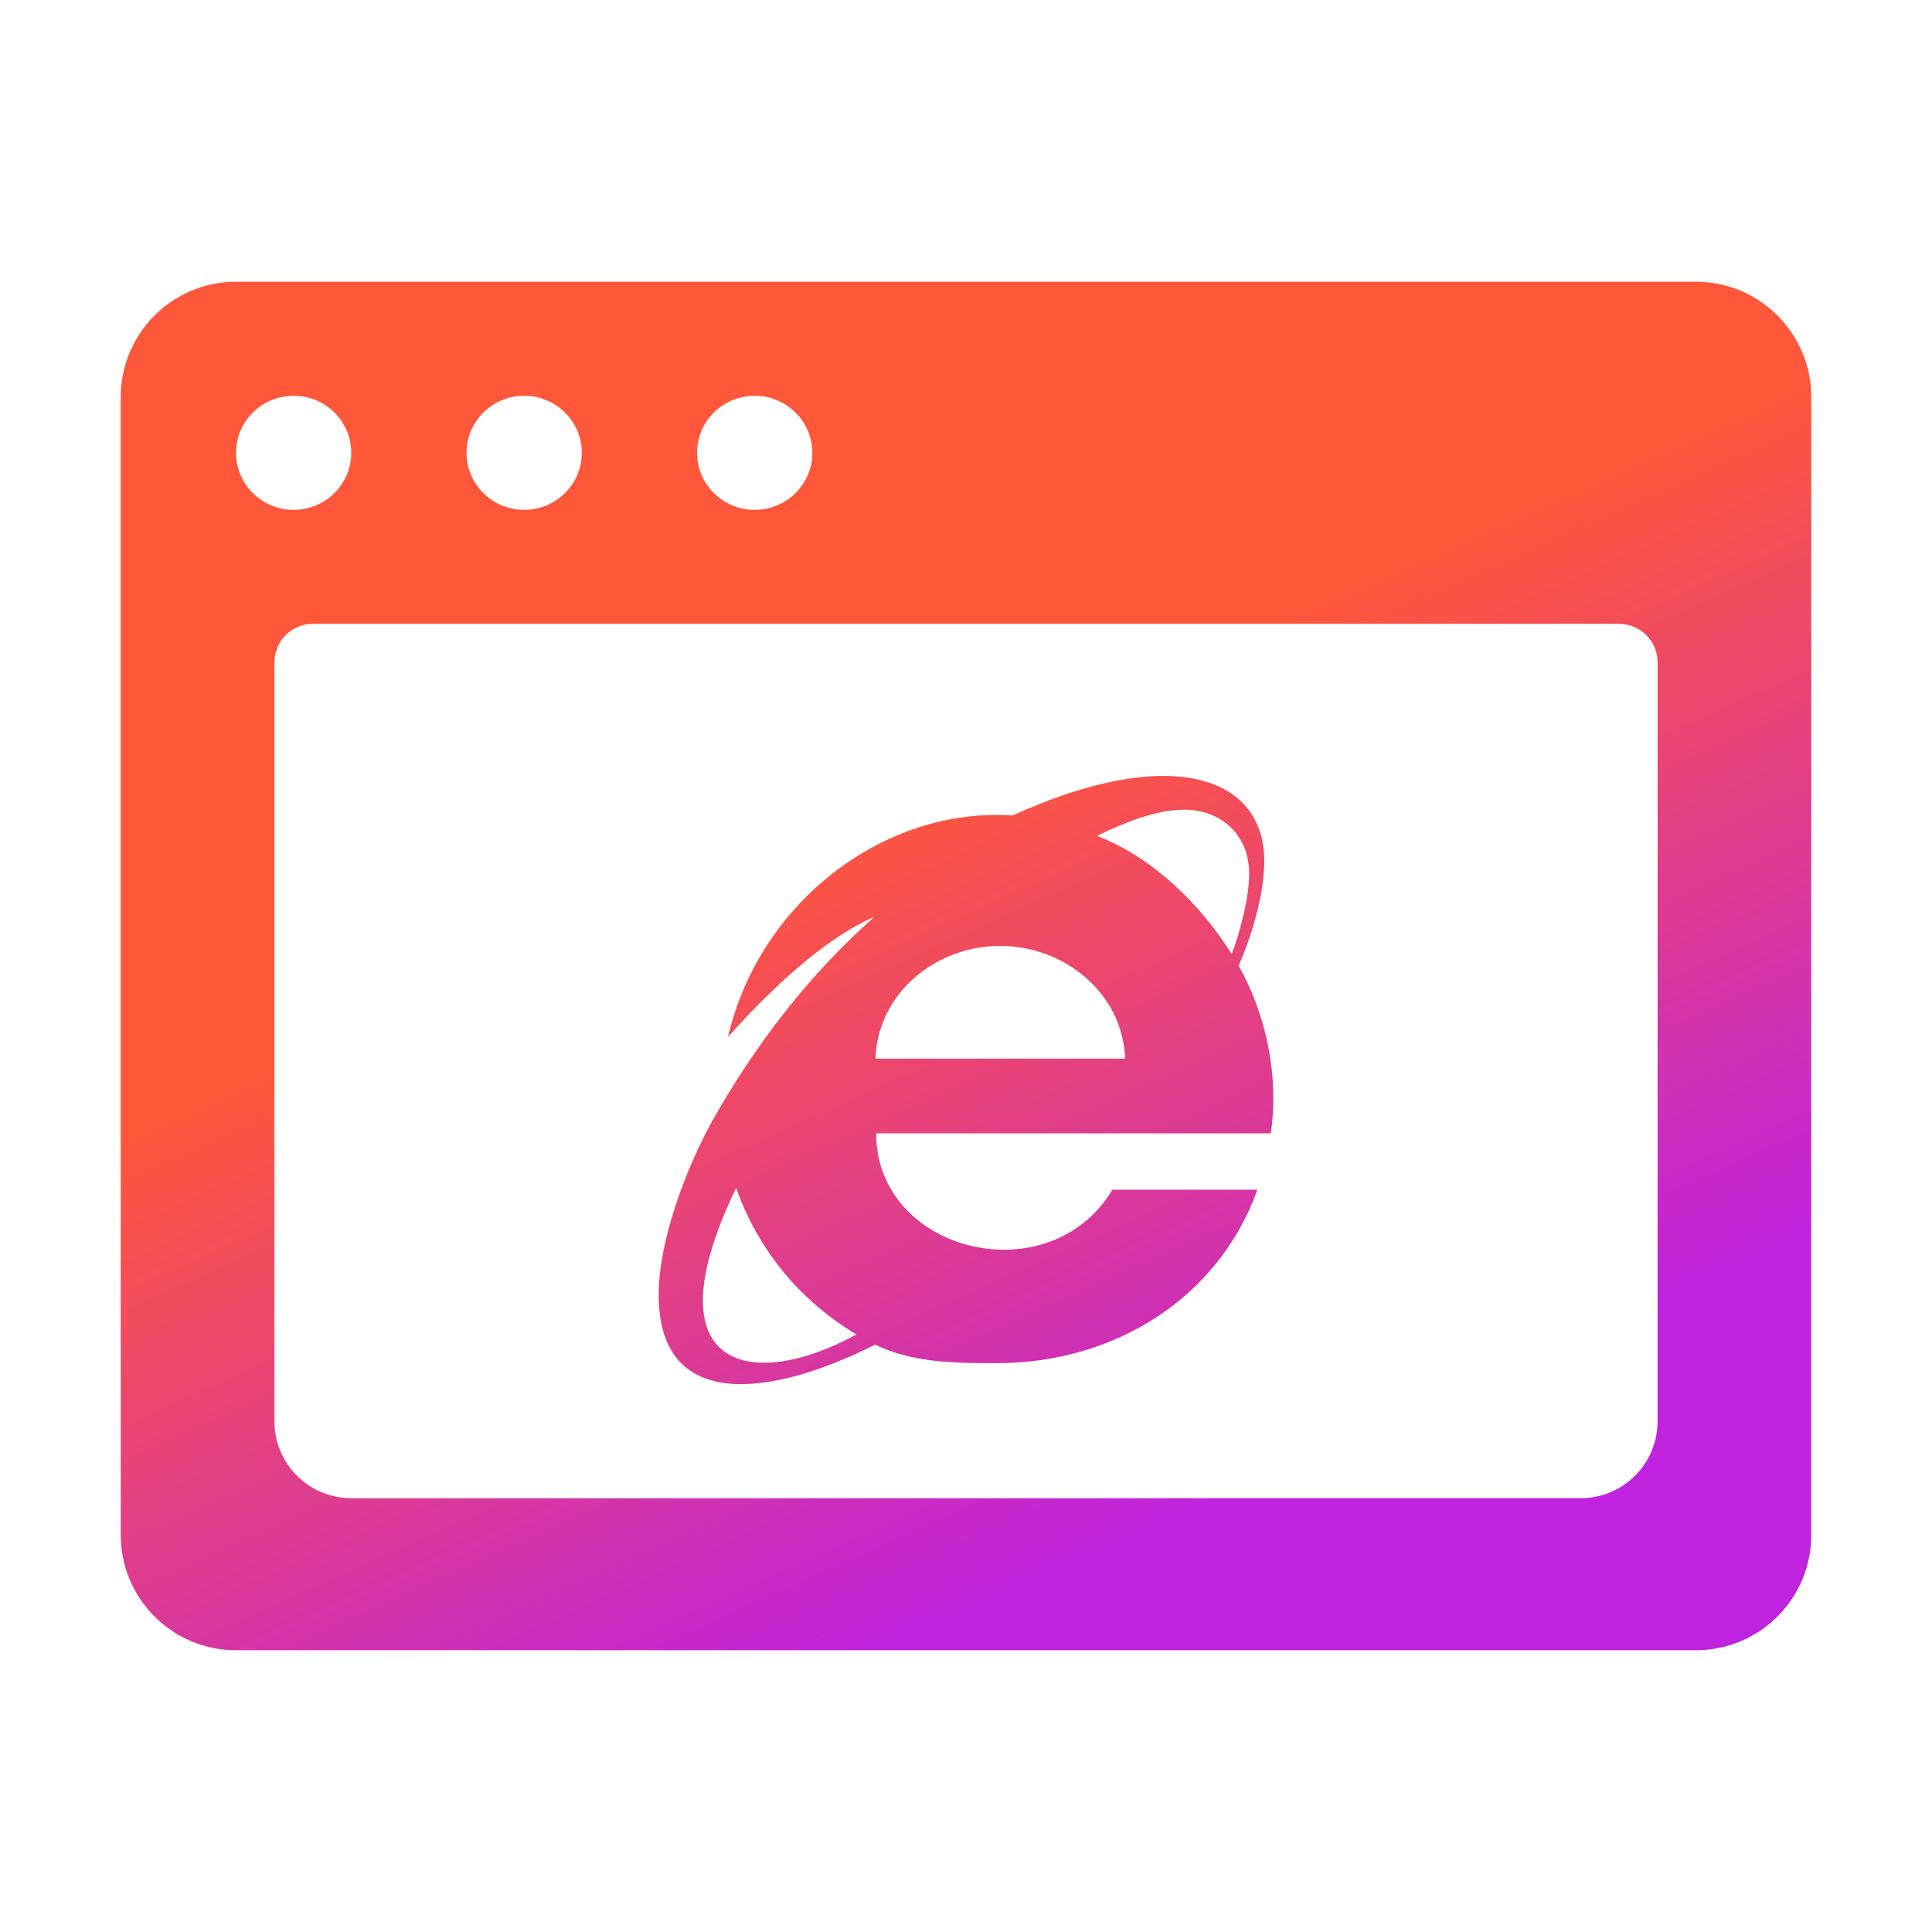 <?xml version="1.0" encoding="UTF-8"?>
<svg width="48px" height="48px" viewBox="0 0 48 48" version="1.1" xmlns="http://www.w3.org/2000/svg" xmlns:xlink="http://www.w3.org/1999/xlink">
    <title>icon/应用/Browser-红色-normal</title>
    <defs>
        <linearGradient x1="50%" y1="35.001%" x2="76.432%" y2="82.766%" id="linearGradient-1">
            <stop stop-color="#FF573A" offset="0%"></stop>
            <stop stop-color="#BF23DD" offset="100%"></stop>
        </linearGradient>
    </defs>
    <g id="icon/应用/Browser-红色-normal" stroke="none" stroke-width="1" fill="none" fill-rule="evenodd">
        <path d="M42.136,7 C43.718,7 45,8.282 45,9.864 L45,38.136 C45,39.718 43.718,41 42.136,41 L5.864,41 C4.282,41 3,39.718 3,38.136 L3,9.864 C3,8.282 4.282,7 5.864,7 L42.136,7 Z M40.227,15.5 L7.773,15.5 C7.283,15.5 6.88,15.868 6.825,16.343 L6.818,16.455 L6.818,35.313 C6.818,36.317 7.593,37.14 8.578,37.216 L8.727,37.222 L39.273,37.222 C40.277,37.222 41.1,36.447 41.176,35.462 L41.182,35.313 L41.182,16.455 C41.182,15.927 40.754,15.5 40.227,15.5 Z M25.158,20.26 C29.035,18.494 31.411,19.252 31.411,21.399 C31.411,22.207 31.097,23.266 30.773,23.992 C31.525,25.331 31.765,26.871 31.573,28.157 L31.573,28.157 L21.768,28.157 C21.768,31.123 26.07,32.172 27.637,29.558 L27.637,29.558 L31.24,29.558 C30.27,32.266 27.671,33.867 24.773,33.867 C23.726,33.867 22.678,33.861 21.742,33.407 C19.134,34.722 16.364,35.077 16.364,32.167 C16.364,30.815 17.058,29.006 17.676,27.887 C18.725,26.007 20.105,24.203 21.726,22.778 C20.421,23.334 19.007,24.733 18.087,25.763 C18.859,22.434 21.948,20.046 25.158,20.26 Z M18.29,29.515 C16.112,34.012 18.633,34.599 21.279,33.155 C19.882,32.326 18.824,31.037 18.29,29.515 L18.29,29.515 Z M24.85,23.501 C23.248,23.501 21.809,24.674 21.75,26.302 L21.75,26.302 L27.953,26.302 C27.895,24.674 26.445,23.501 24.85,23.501 Z M29.417,20.116 C28.7,20.116 27.891,20.462 27.254,20.765 C28.632,21.297 29.818,22.454 30.601,23.704 C30.815,23.148 31.035,22.292 31.035,21.702 C31.035,20.757 30.352,20.116 29.417,20.116 Z M7.295,9.833 C6.505,9.833 5.864,10.468 5.864,11.25 C5.864,12.032 6.505,12.667 7.295,12.667 C8.086,12.667 8.727,12.032 8.727,11.25 C8.727,10.468 8.086,9.833 7.295,9.833 Z M13.023,9.833 C12.232,9.833 11.591,10.468 11.591,11.25 C11.591,12.032 12.232,12.667 13.023,12.667 C13.813,12.667 14.455,12.032 14.455,11.25 C14.455,10.468 13.813,9.833 13.023,9.833 Z M18.75,9.833 C17.959,9.833 17.318,10.468 17.318,11.25 C17.318,12.032 17.959,12.667 18.75,12.667 C19.541,12.667 20.182,12.032 20.182,11.25 C20.182,10.468 19.541,9.833 18.75,9.833 Z" id="形状结合" fill="url(#linearGradient-1)" fill-rule="nonzero"></path>
    </g>
</svg>